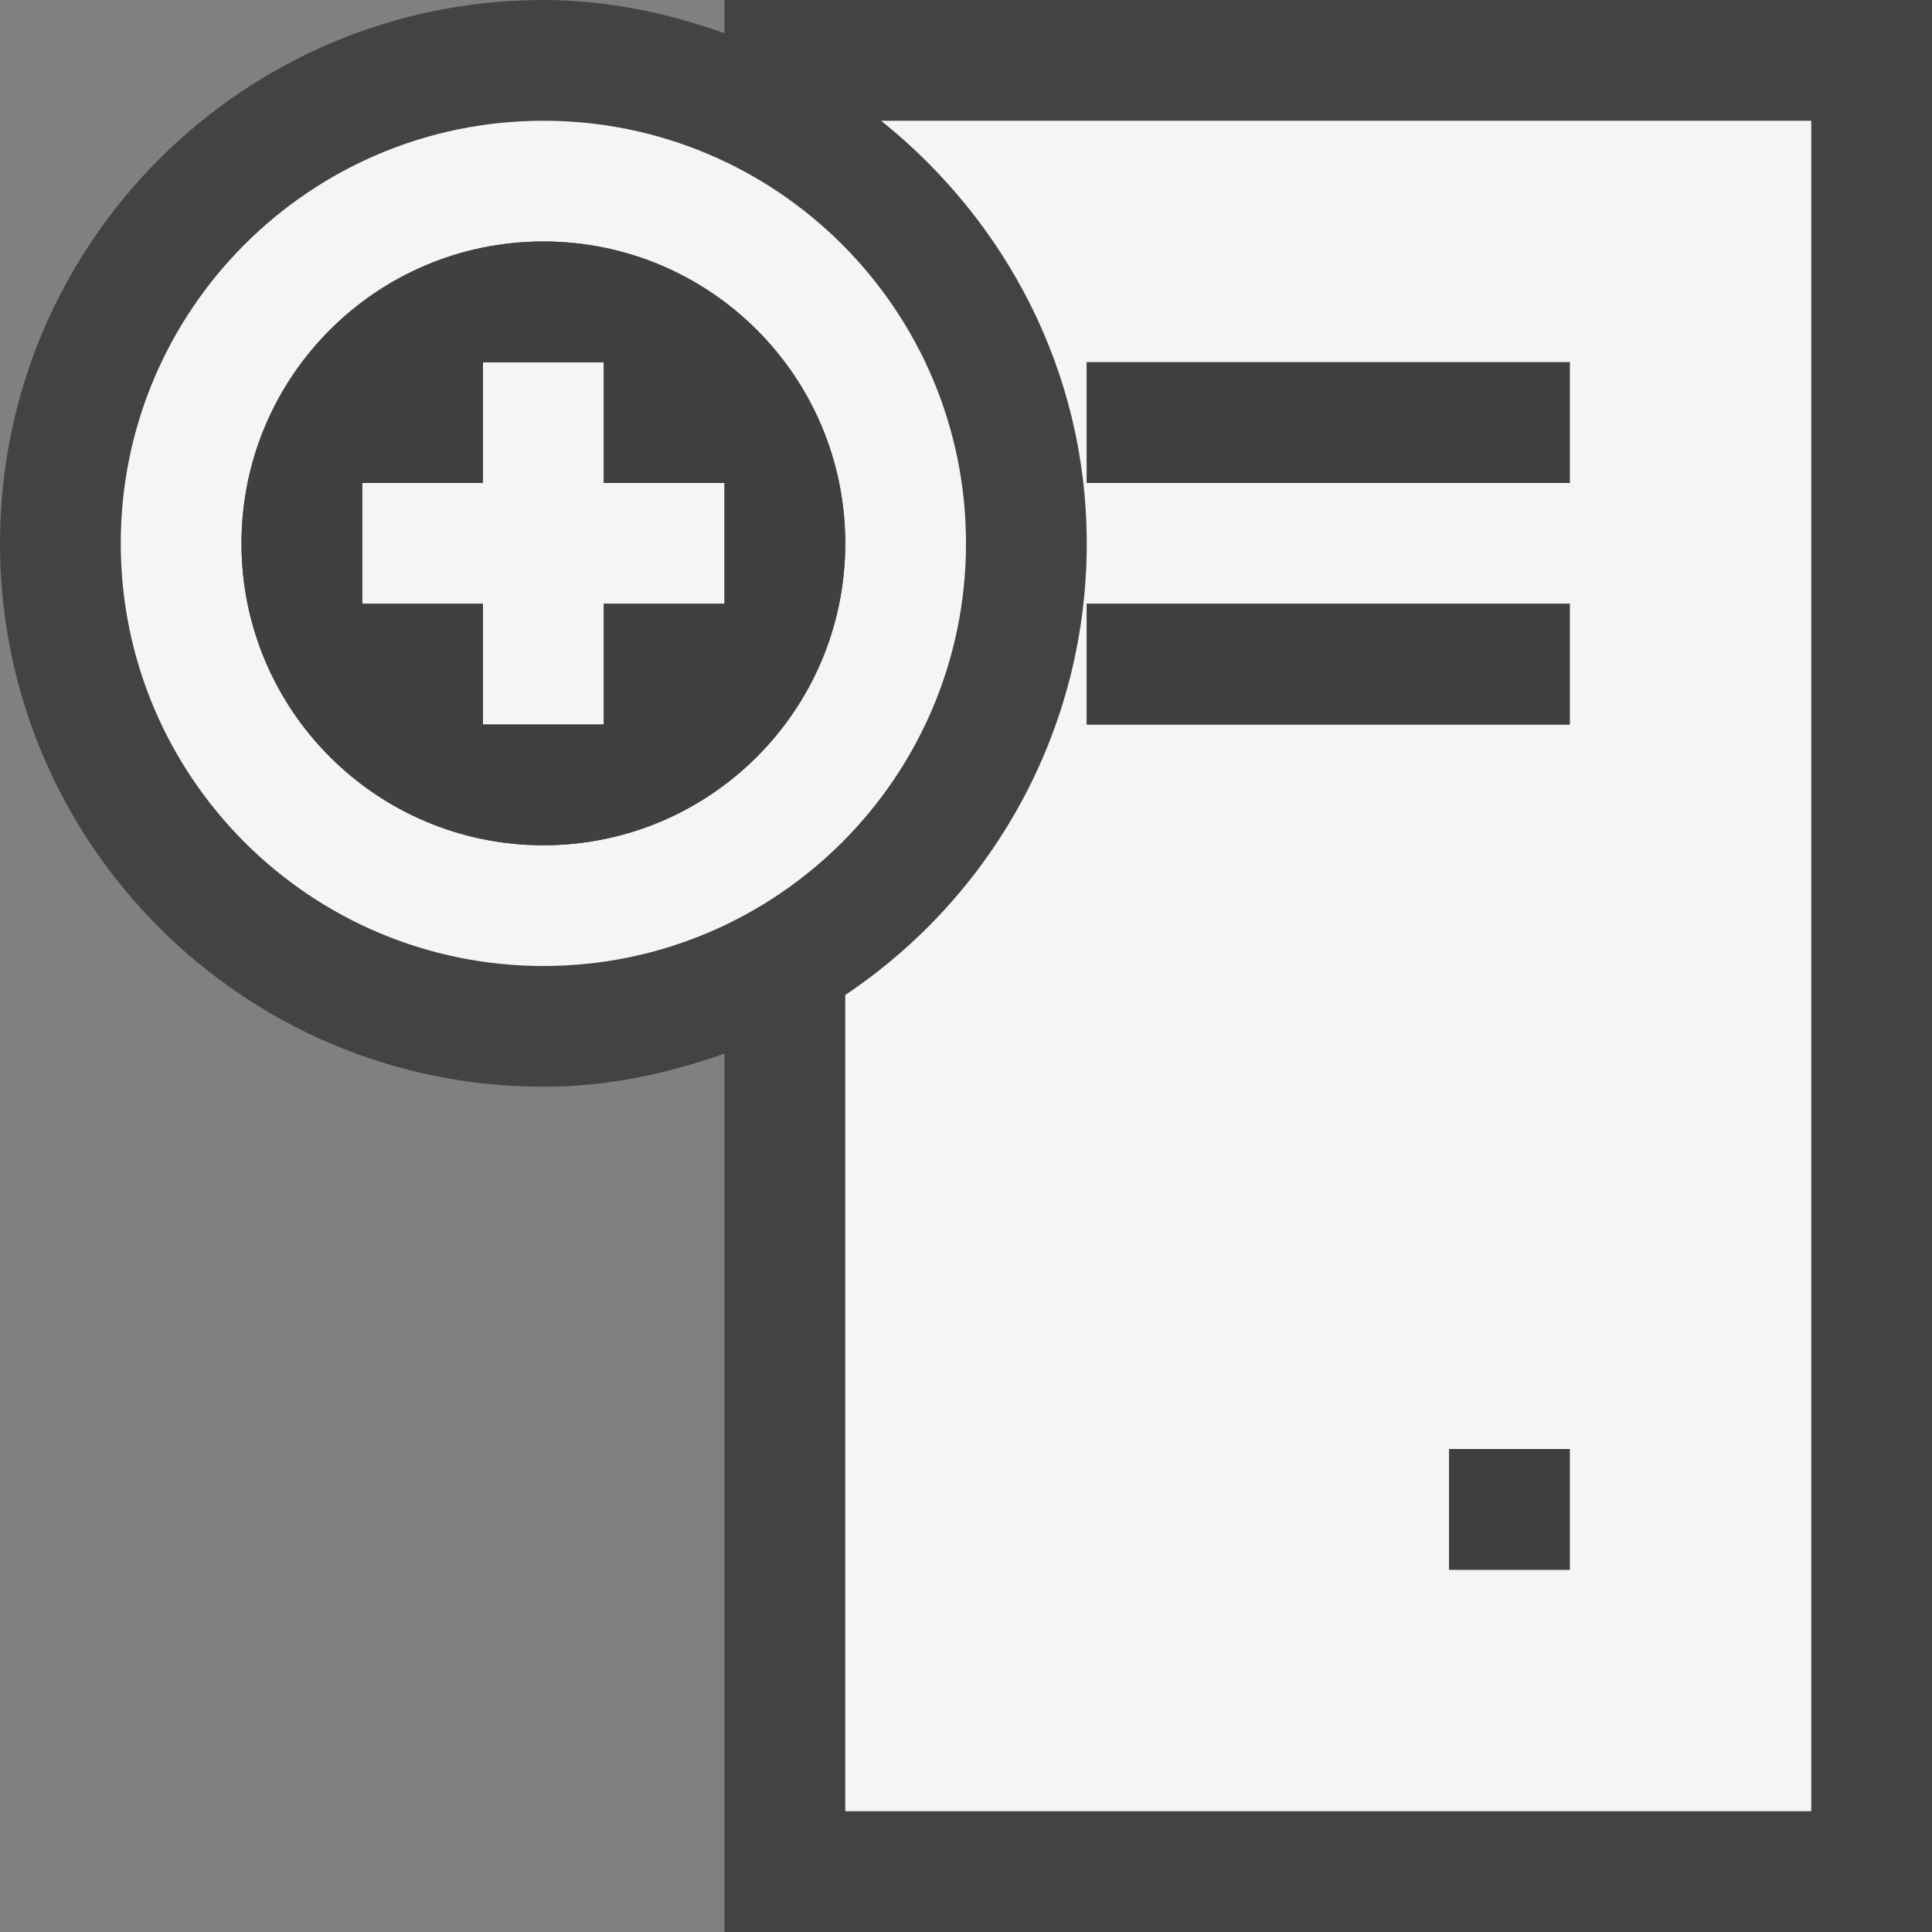 <svg xmlns="http://www.w3.org/2000/svg" width="16" height="16"><rect width="100%" height="100%" fill="#808080" stroke="none"/><style type="text/css">.icon-canvas-transparent{opacity:0;fill:#434343;} .icon-vs-out{fill:#434343;} .icon-vs-bg{fill:#f5f5f5;} .icon-vs-fg{fill:#403F41;}</style><path class="icon-canvas-transparent" d="M16 16h-16v-16h16v16z" id="canvas"/><path class="icon-vs-out" d="M16 0v16h-10v-7.275c-.471.167-.971.275-1.5.275-2.485 0-4.5-2.015-4.5-4.5s2.015-4.5 4.5-4.5c.529 0 1.029.108 1.5.275v-.275h10z" id="outline"/><path class="icon-vs-bg" d="M7.297 1c1.03.825 1.703 2.078 1.703 3.5 0 1.56-.794 2.933-2 3.74v6.76h8v-14h-7.703zm5.703 12h-1v-1h1v1zm0-7h-4v-1h4v1zm0-2h-4v-1h4v1zm-8.5-3c-1.933 0-3.5 1.567-3.5 3.5s1.567 3.5 3.5 3.5 3.5-1.567 3.5-3.5-1.567-3.5-3.5-3.5zm0 6c-1.381 0-2.5-1.119-2.5-2.5s1.119-2.5 2.5-2.5 2.5 1.119 2.5 2.5-1.119 2.5-2.5 2.5zm.5-3h1v1h-1v1h-1v-1h-1v-1h1v-1h1v1z" id="iconBg"/><path class="icon-vs-fg" d="M12 12h1v1h-1v-1zm-3-9v1h4v-1h-4zm0 3h4v-1h-4v1zm-2-1.5c0 1.381-1.119 2.5-2.5 2.5s-2.5-1.119-2.5-2.5 1.119-2.5 2.5-2.5 2.5 1.119 2.5 2.5zm-1-.5h-1v-1h-1v1h-1v1h1v1h1v-1h1v-1z" id="iconFg"/></svg>